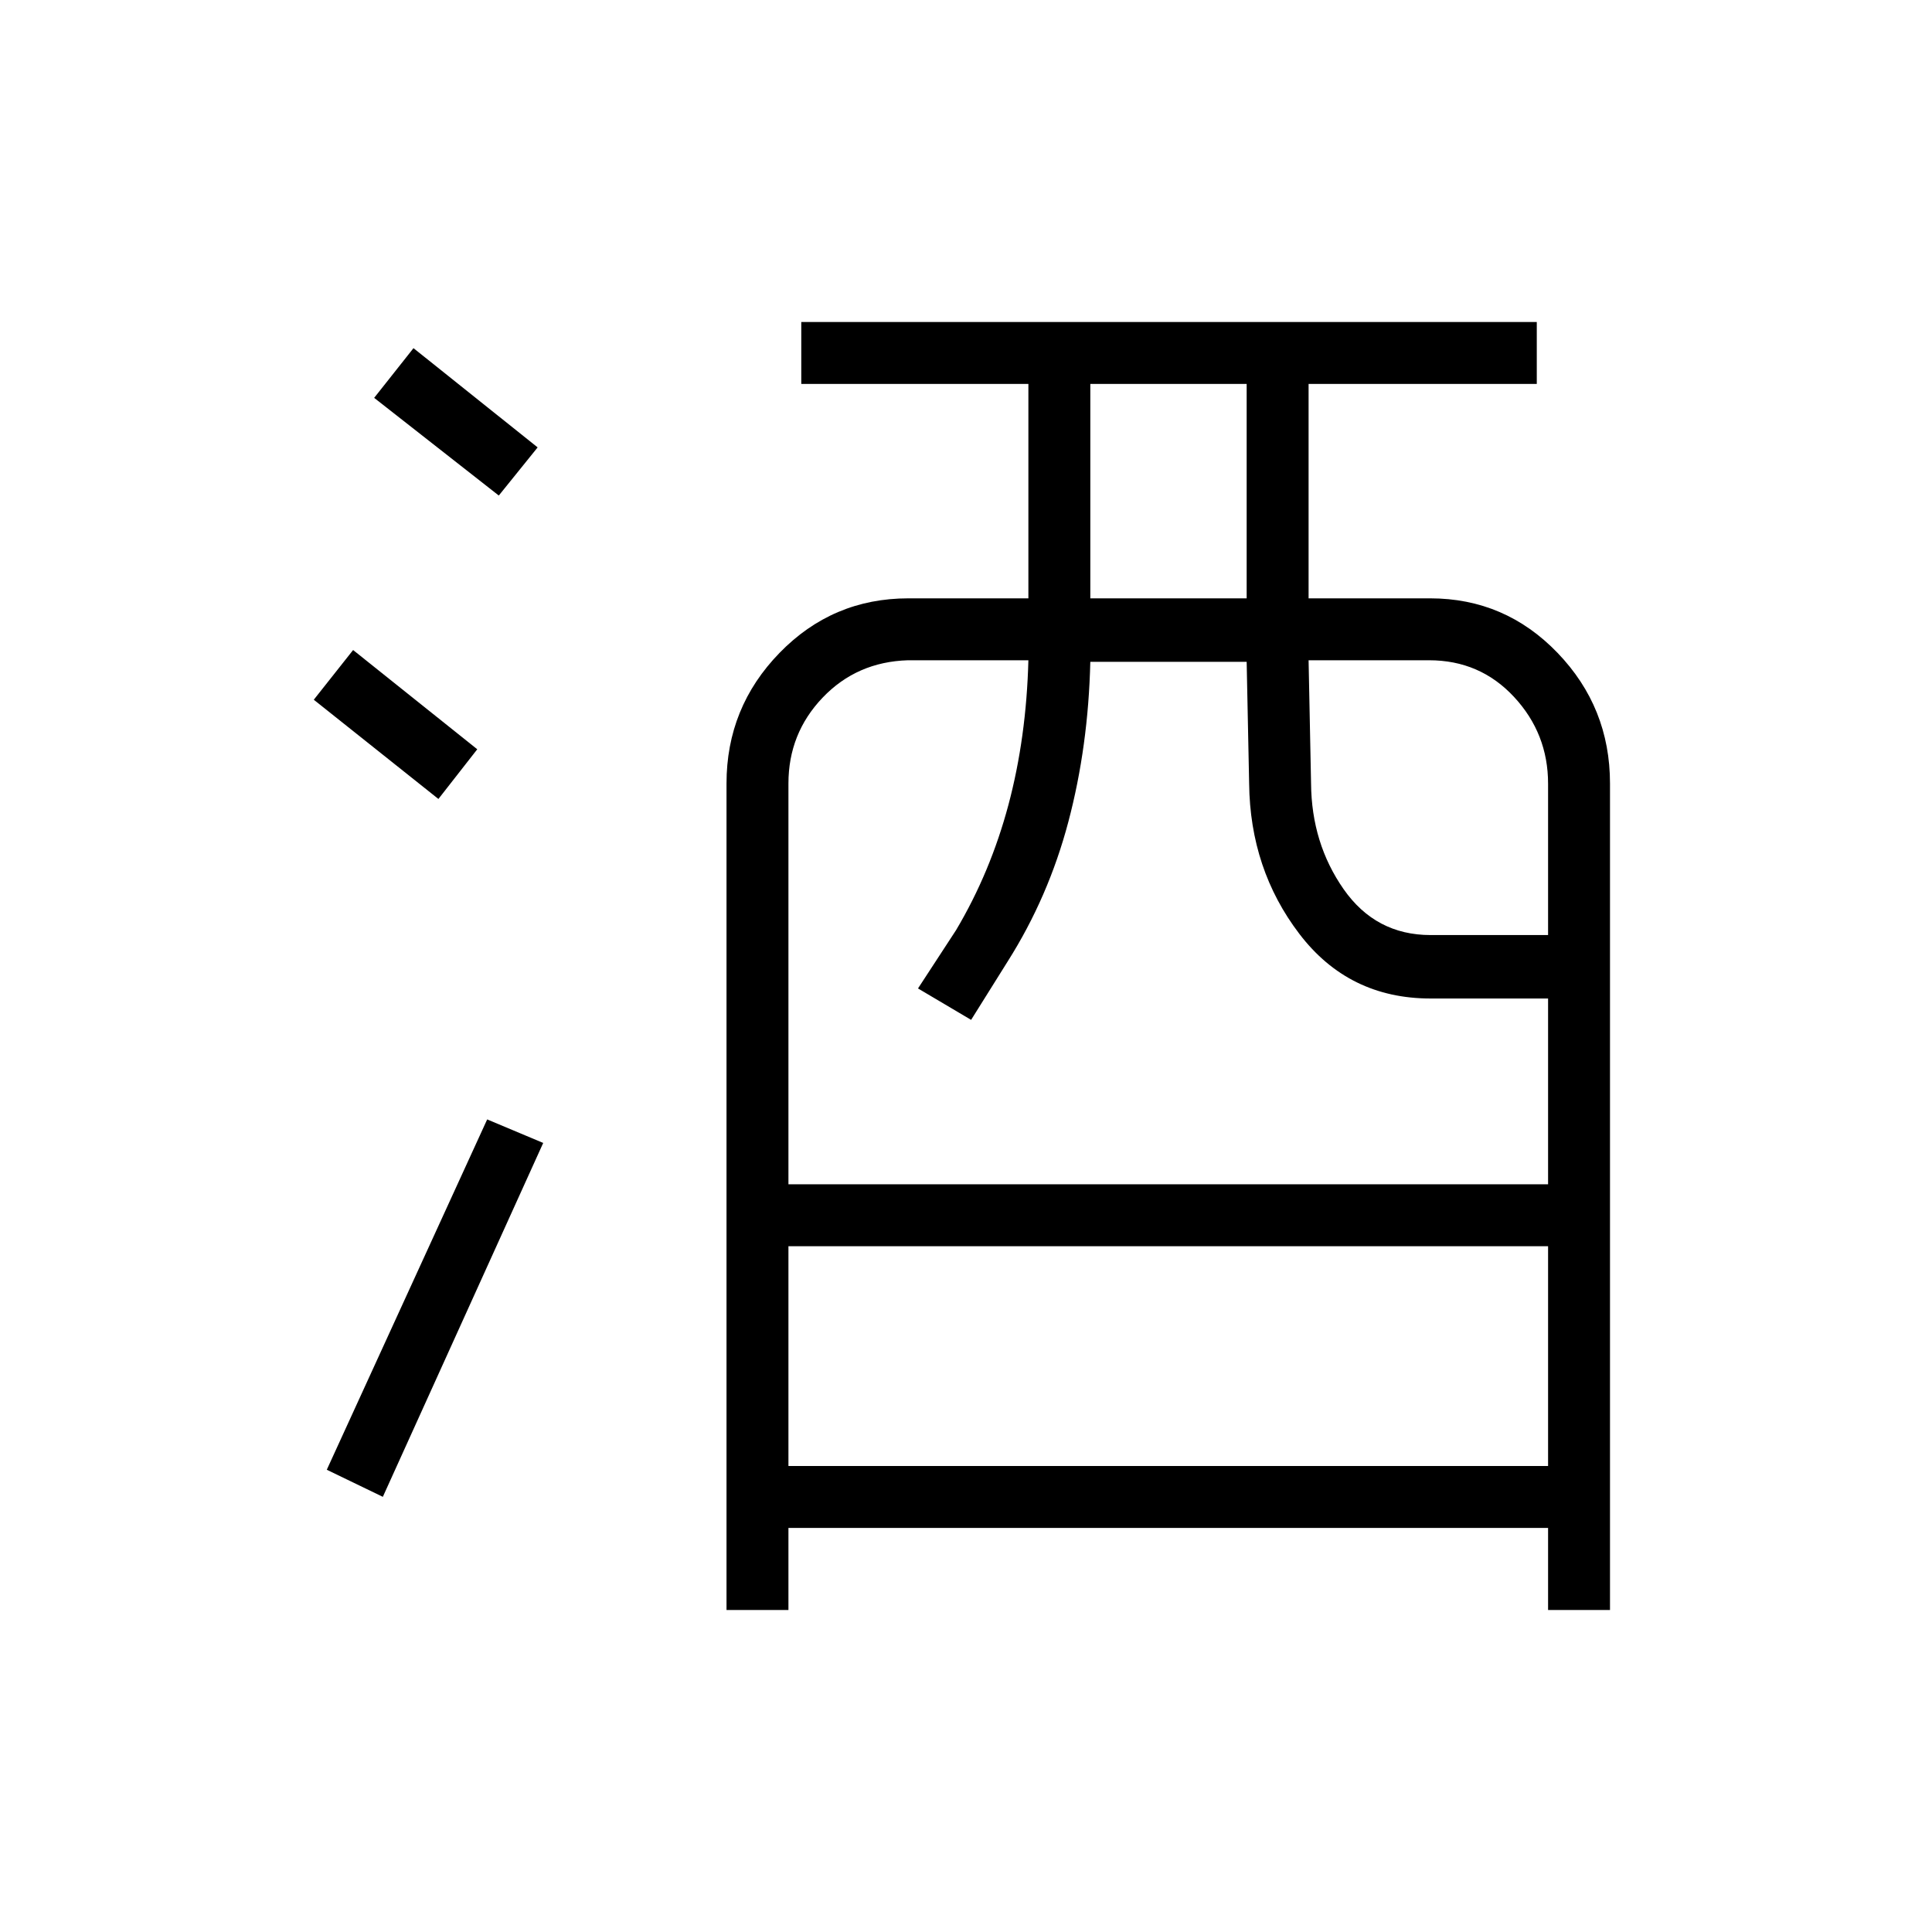 <svg xmlns="http://www.w3.org/2000/svg" width="48" height="48" viewBox="0 -960 960 960"><path d="M361-160v-410.69q0-37.82 26.36-64.91 26.36-27.09 64.02-27.09H511v-106.54H398.15V-800h365.47v30.77H650.23v106.54h60.39q37.24 0 63.31 27.09T800-570.69V-160h-30.77v-40.77H391.77V-160H361Zm30.77-71.54h377.46v-109.23H391.77v109.23Zm0-140h377.46v-92.31h-58.38q-40.7 0-65.2-32.11-24.5-32.12-24.96-74.73l-1.23-60.46h-77.69q-1 42-10.89 79.42-9.88 37.42-30.19 69.5l-18.15 29-26.39-15.62 18.93-29q17.07-28.74 26-62.21 8.92-33.48 9.92-71.86h-59.85q-25.39.77-42.38 18.56-17 17.8-17 42.67v199.15Zm150-291.15h77.69v-106.54h-77.69v106.54Zm169.08 167.31h58.38v-75.2q0-24.92-16.92-43.13t-42.19-18.21h-59.89l1.23 61.23q.23 29.69 16.17 52.5 15.94 22.81 43.22 22.81ZM190.23-216.23l-27.85-13.46 79.7-174.08 27.84 11.69-79.69 175.85ZM217.85-563l-61.93-49.31L175.46-637l61.69 49.31-19.3 24.69Zm30-150.77-61.93-48.54L205.46-787l61.69 49.31-19.3 23.92Z"/></svg>